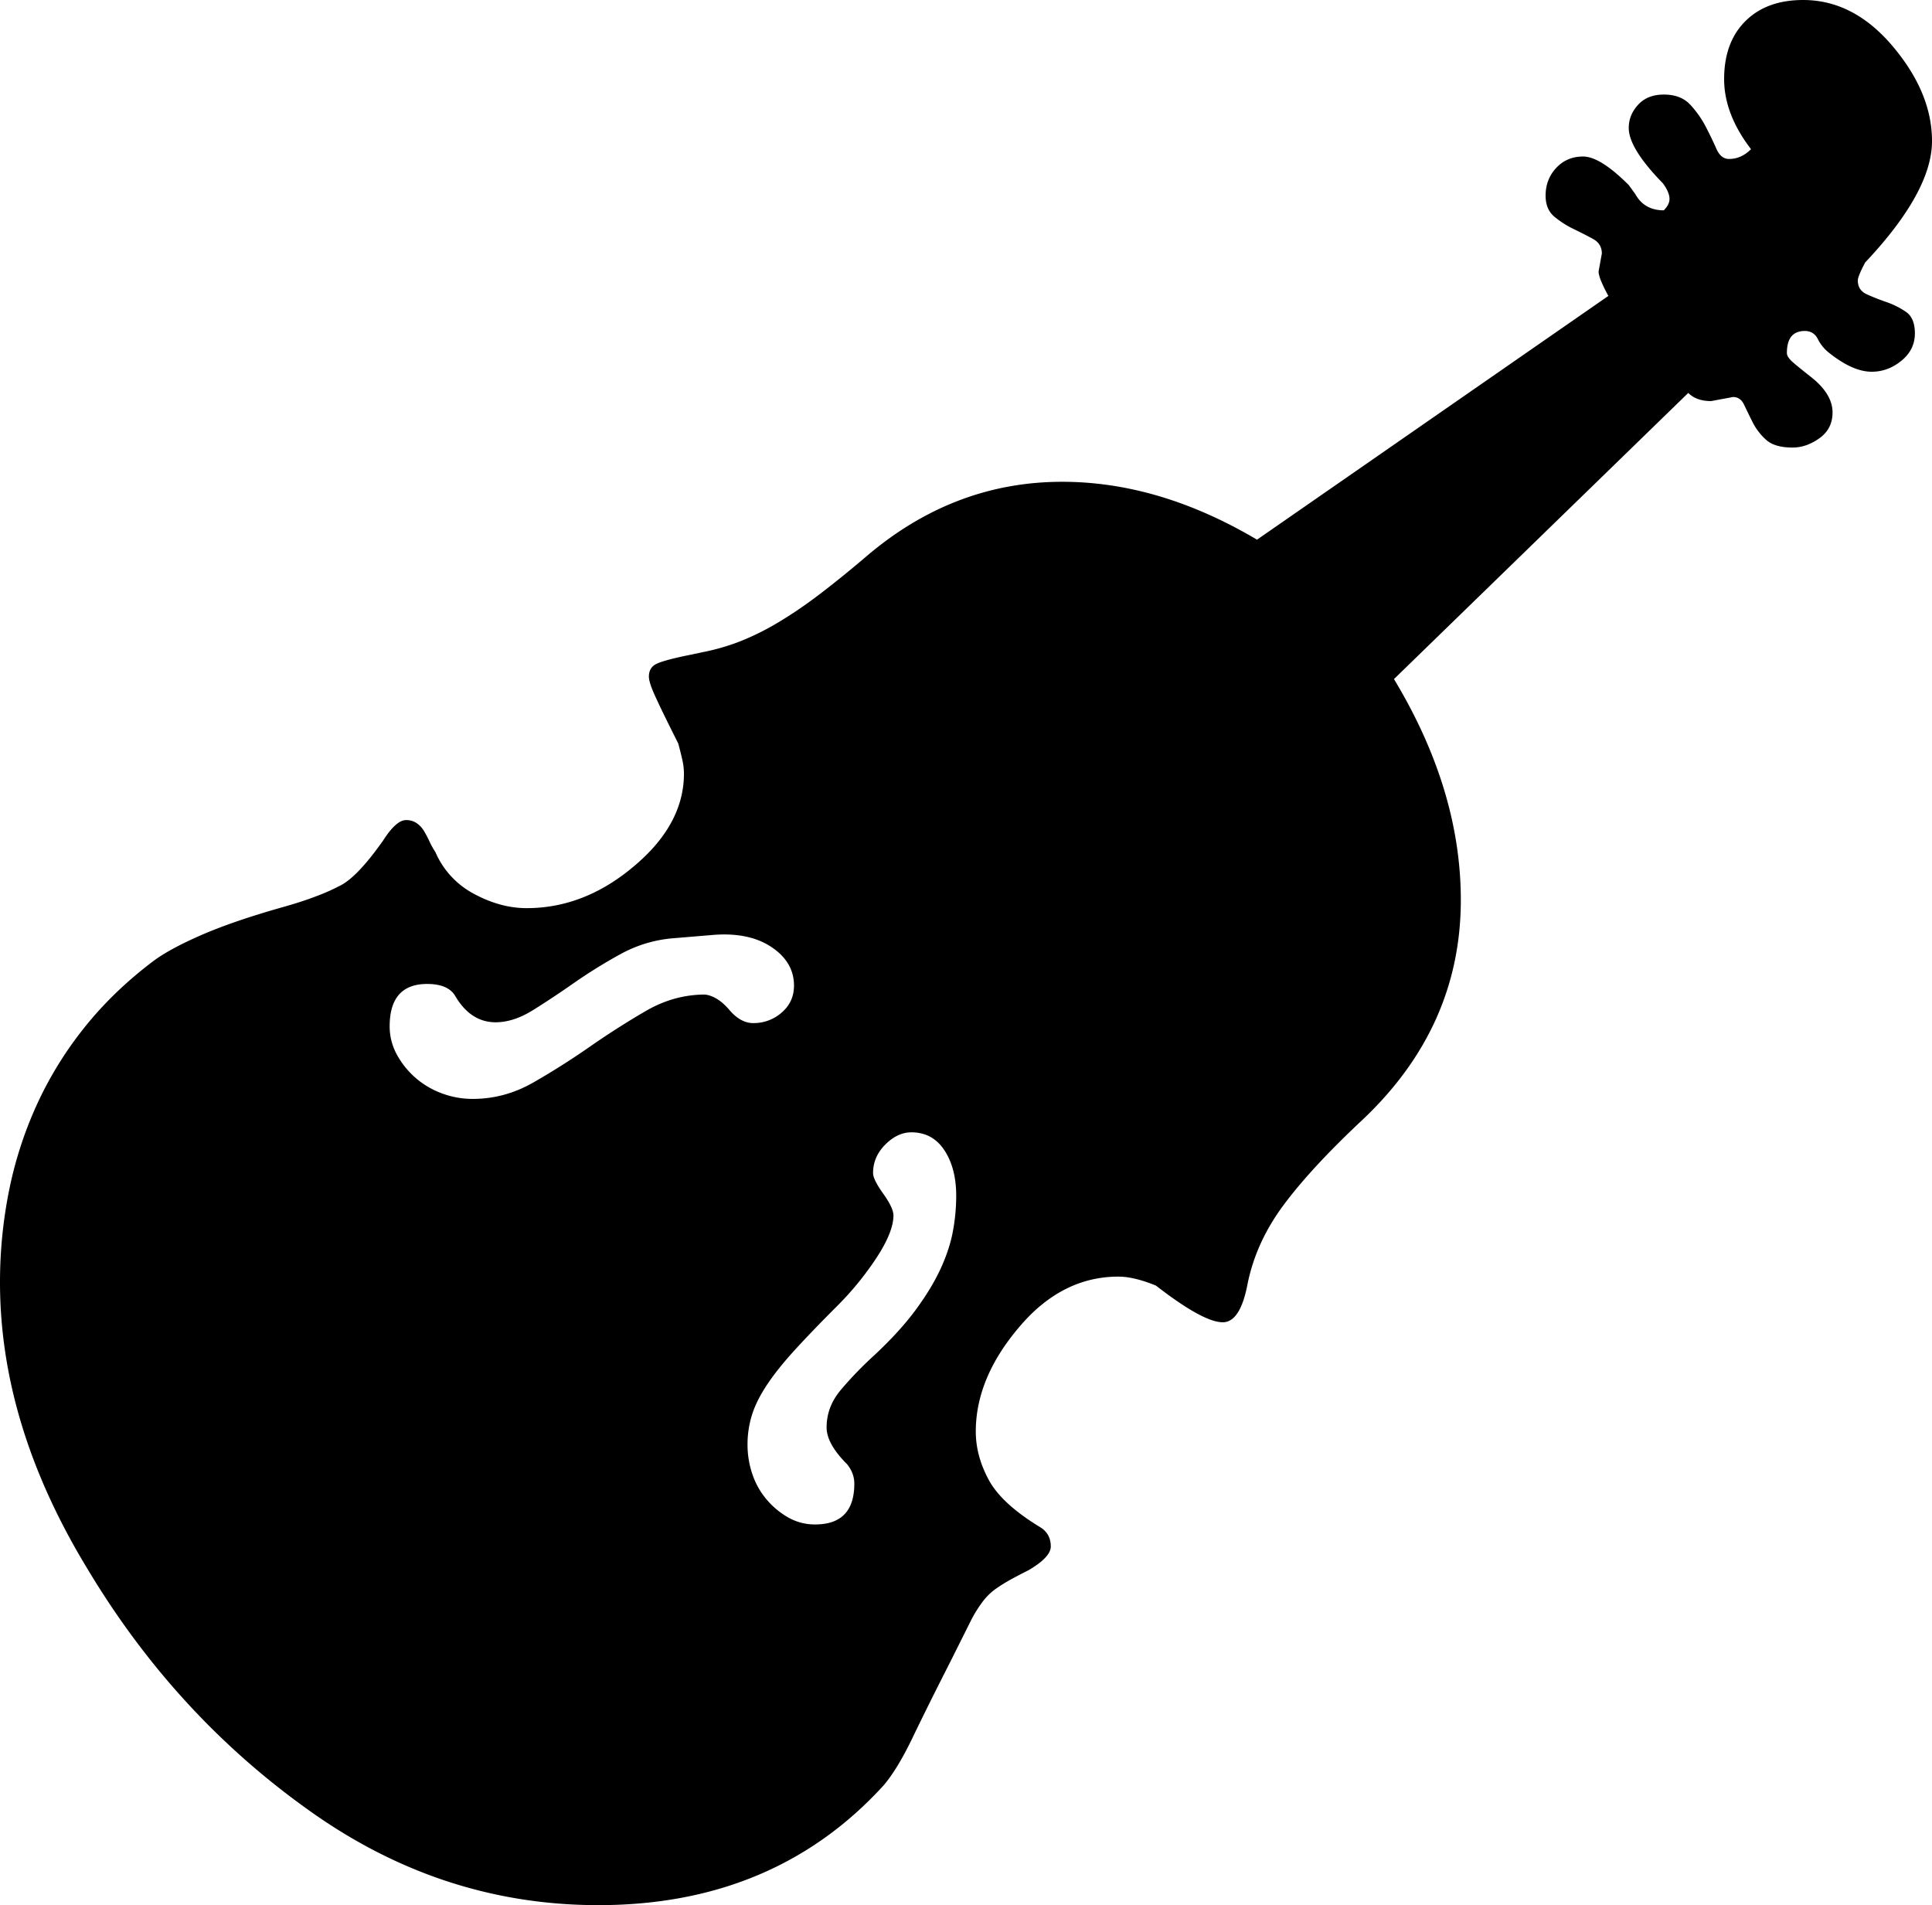 <svg viewBox="0 0 2370 2337" xmlns="http://www.w3.org/2000/svg"><path d="m1173 1467q0-34-14.5-56t-40.5-22q-17 0-32 15t-15 35q0 8 13 26 12 17 12 26 0 20-20.5 51.5a375.39 375.39 0 0 1 -49.5 60.5q-30 30-51 53t-34 42.5q-13 19.5-18.5 37a120.91 120.91 0 0 0 -5.5 36.5 111.76 111.76 0 0 0 6 36.5 94.53 94.53 0 0 0 17.5 31 98.38 98.38 0 0 0 26.5 22 65.74 65.74 0 0 0 33 8.5q48 0 48-50 0-13-9-24-25-25-25-45 0-25 17-45.5a452.14 452.14 0 0 1 42-43.5q31-29 50.5-55.5t30.5-50.5q11-24 15-46a239.85 239.85 0 0 0 4-43zm-308-247q15 2 29 18 14 17 30 17a51.78 51.78 0 0 0 35-13q15-13 15-33 0-29-28-47.5t-73-14.5l-48 4a160.7 160.7 0 0 0 -64 19.5 624.84 624.84 0 0 0 -56.5 35q-26.5 18.5-50.5 33.5t-46 15q-31 0-50-33-9-14-34-14-46 0-46 52a71.4 71.4 0 0 0 8.5 34 103 103 0 0 0 55 48 107.82 107.82 0 0 0 38.5 7q39 0 74-20t69.5-44q34.5-24 69-44t72.5-20zm1414-876q0 12 11 17t24 9.5a100.94 100.94 0 0 1 24 12q11 7.5 11 26.5 0 20-16.5 33.5t-36.5 13.5q-23 0-52-23a49.14 49.14 0 0 1 -14-17q-5-10-16-10-22 0-22 27 0 5 7.5 11.5t21.5 17.5q27 21 27 44 0 20-16 31.5t-33 11.5q-22 0-32.5-9.5a72.7 72.7 0 0 1 -16.5-21.5q-6-12-10.5-21.5t-13.5-9.5l-27 5q-18 0-28-10l-361 351q82 136 82 271 0 156-121 270-63 59-97 105t-44 98q-9 45-30 45-24 0-82-45-27-11-46-11-69 0-121 61-54 63-54 129 0 30 16 59.5t64 58.5q12 8 12 23 0 13-27 29-12 6-22 11.5a195.75 195.75 0 0 0 -18.5 11.5 73.08 73.08 0 0 0 -15.5 15 157.73 157.73 0 0 0 -14 22l-26 52q-28 55-46.5 93.5t-35.5 58.5q-134 147-350 147-193 0-356-117-164-117-271-296-107-176-107-351a570 570 0 0 1 11-112 481.46 481.46 0 0 1 34-105.5 452.75 452.75 0 0 1 58.5-95q35.5-44.5 84.5-81.5 20-15 59-32t99-34q25-7 43-14a256.47 256.47 0 0 0 29-13q21-11 52-55 16-25 28-25a22.33 22.33 0 0 1 13.5 4 32.35 32.35 0 0 1 9 10q3.5 6 6.5 12.5a91.87 91.87 0 0 0 7 12.5 105 105 0 0 0 47.5 51.5q32.5 17.5 64.5 17.5 70 0 130-50 63-52 63-115a78.73 78.73 0 0 0 -2-17q-2-9-5-20l-8-16q-13-26-20.5-42.5t-7.5-23.5q0-11 9-15.5t38-10.5l19-4a269.9 269.9 0 0 0 46.5-13.5 323.21 323.21 0 0 0 44.5-22 527.78 527.78 0 0 0 49-33q26-19.5 59-47.5 108-93 242-93 119 0 239 71l431-299q-12-22-12-30l4-22q0-12-11-18t-23.5-12a116.91 116.91 0 0 1 -23.5-15q-11-9-11-26 0-20 13-34t33-14q21 0 56 35l8 11q11 20 35 20 7-7 7-14 0-8-8-19-42-43-42-68 0-16 11.5-28.5t31.5-12.5q21 0 32.5 12.5a123.51 123.51 0 0 1 19 27q7.5 14.5 13 27t15.5 12.5q15 0 27-12-33-43-33-86 0-45 26-71t71-26q62 0 110 57t48 116q0 62-82 149-9 17-9 22z"/></svg>